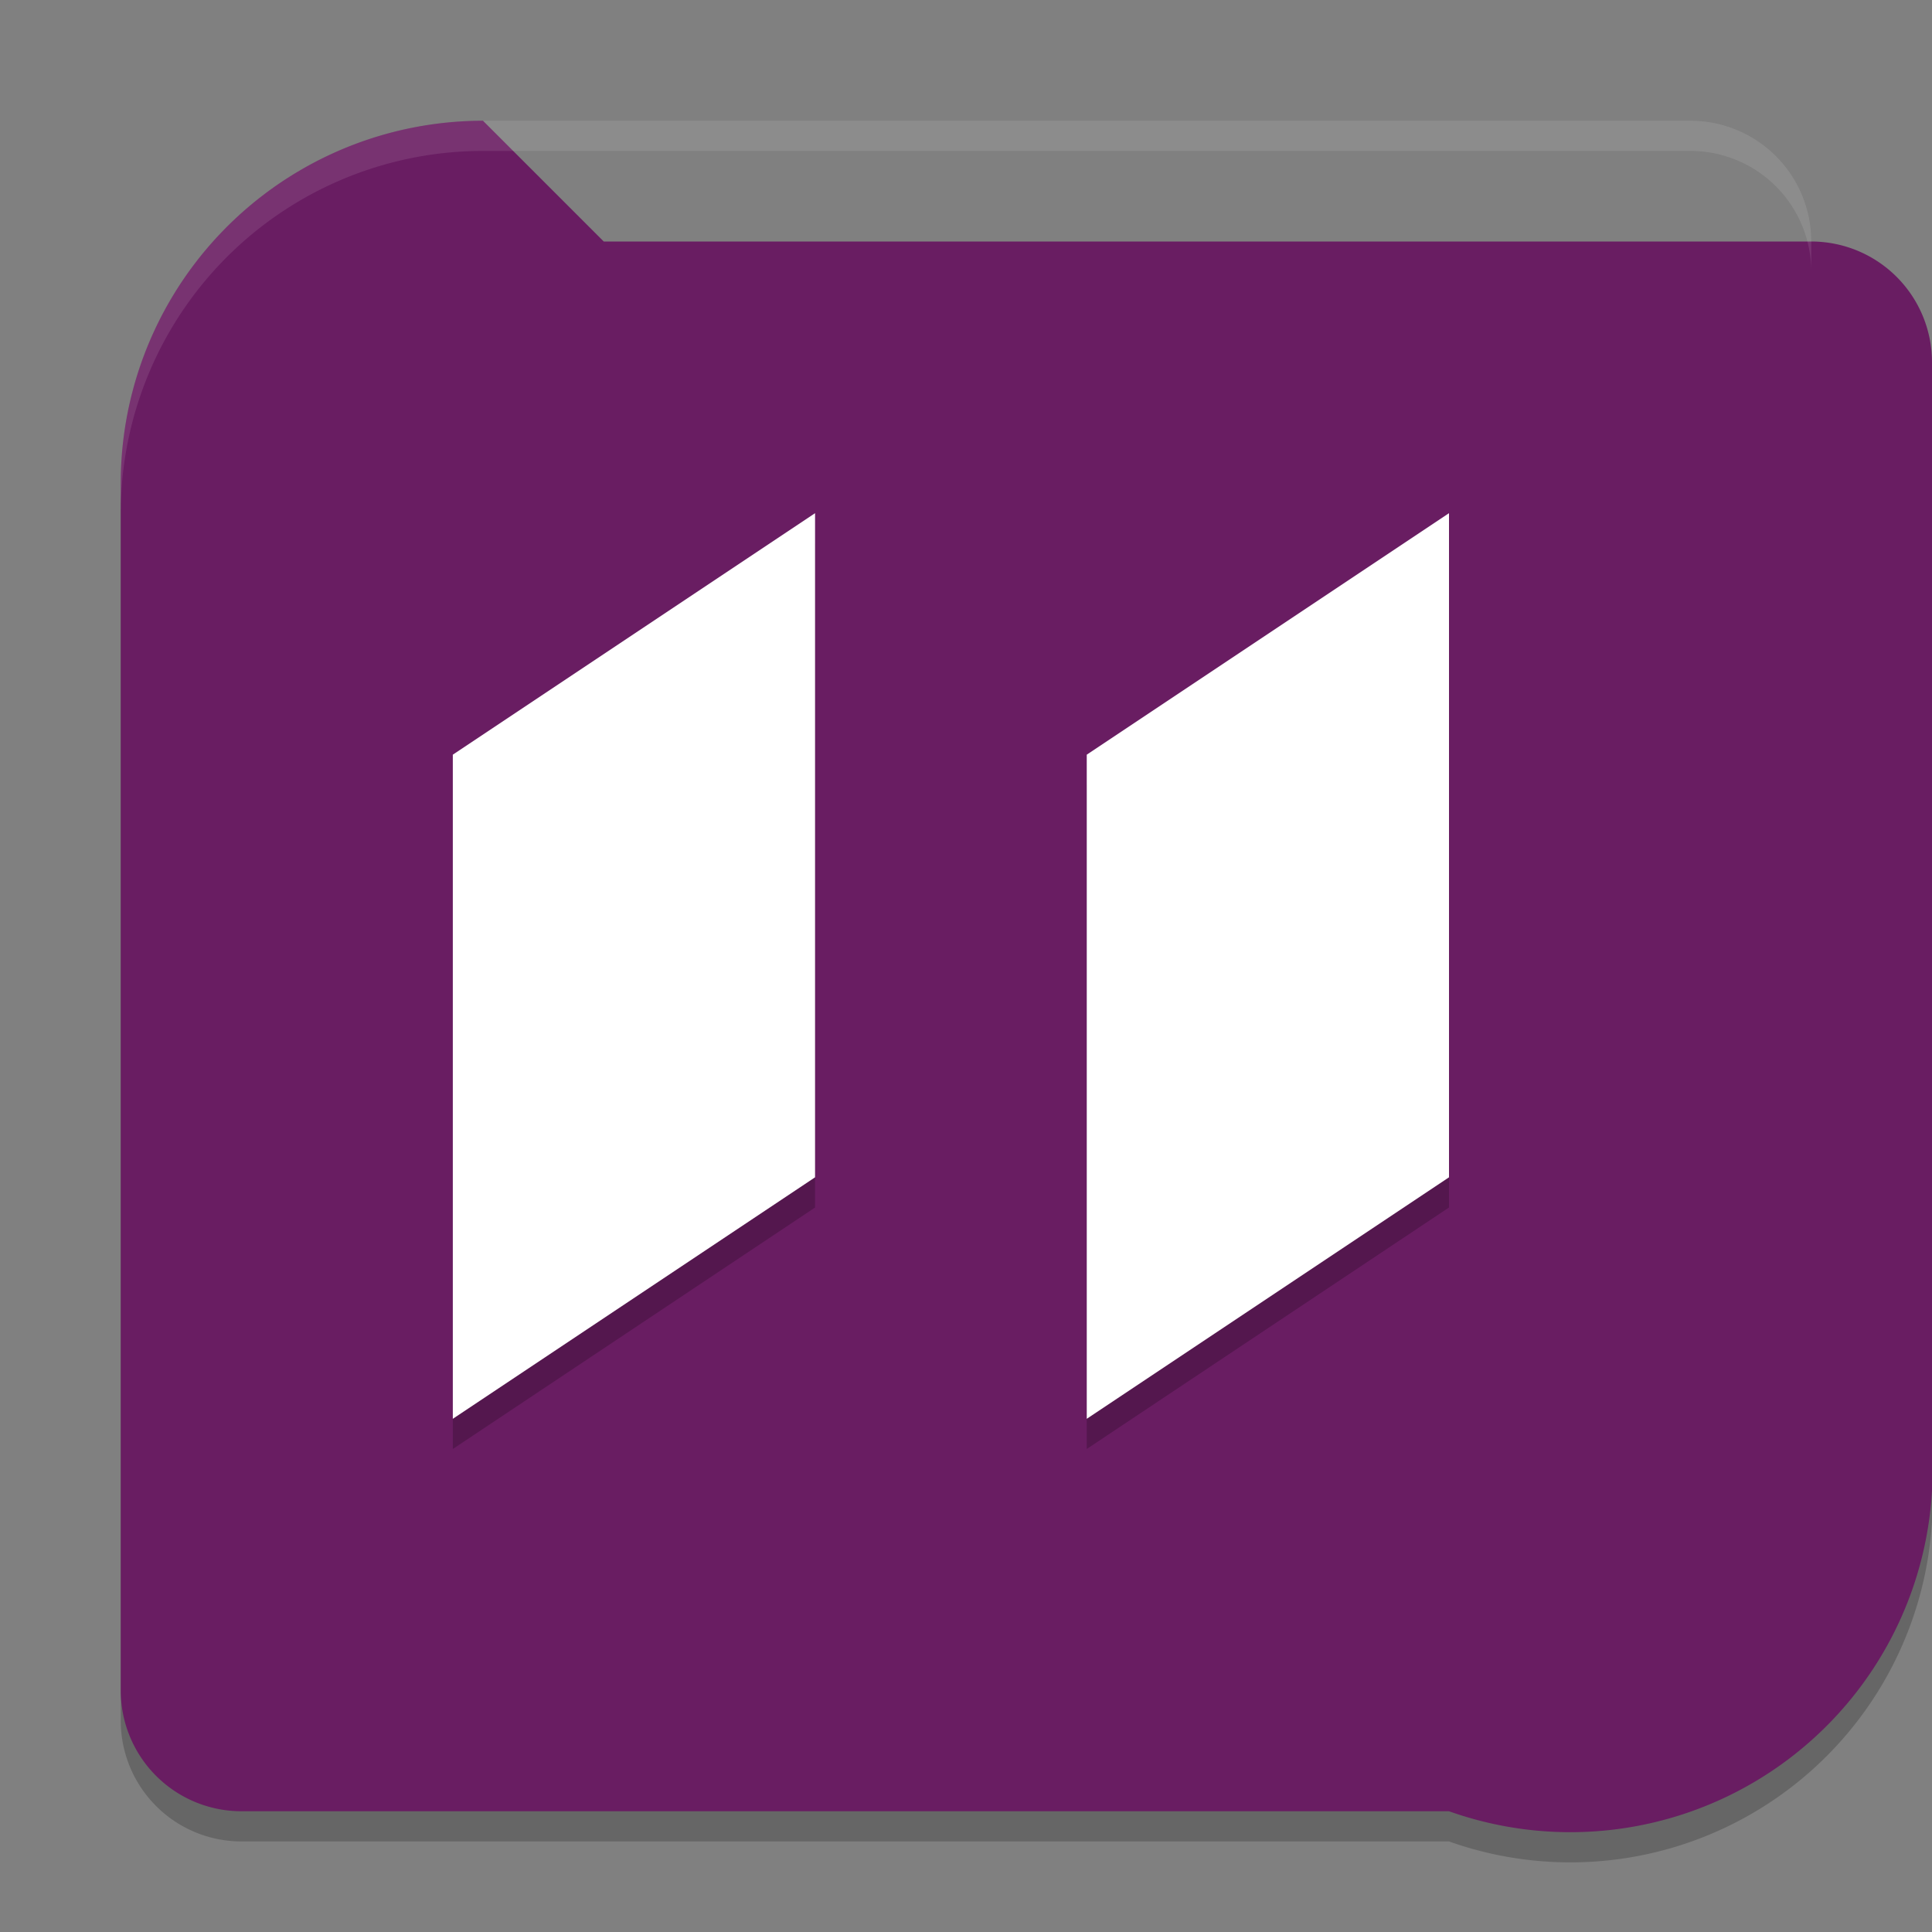 <svg xmlns="http://www.w3.org/2000/svg" width="64" height="64" version="1">
 <rect width="100%" height="100%" fill="#808080" stroke="none"/>
 <path style="opacity:0.2" width="56" height="56" x="4" y="5" d="m 16,5 h 40 a 4,4 45 0 1 4,4 V 49 A 12,12 135 0 1 48,61 H 8 A 4,4 45 0 1 4,57 V 17 A 12,12 135 0 1 16,5 Z"/>
 <path style="fill:#691d62" width="56" height="56" x="4" y="4" d="m 16,4 h 40 a 4,4 45 0 1 4,4 V 48 A 12,12 135 0 1 48,60 L 8,60 A 4,4 45 0 1 4,56 V 16 A 12,12 135 0 1 16,4 Z"/>
 <path style="fill:#ffffff;opacity:0.1" d="M 16 4 A 12 12 0 0 0 4 16 L 4 17 A 12 12 0 0 1 16 5 L 56 5 A 4 4 0 0 1 60 9 L 60 8 A 4 4 0 0 0 56 4 L 16 4 z"/>
 <path style="opacity:0.2" d="M 36,26 48,18 V 40 L 36,48 Z"/>
 <path style="opacity:0.2" d="M 15,26 27,18 V 40 L 15,48 Z"/>
 <path style="fill:#ffffff" d="M 36,25 48,17 V 39 L 36,47 Z"/>
 <path style="fill:#ffffff" d="M 15,25 27,17 V 39 L 15,47 Z"/>
</svg>
